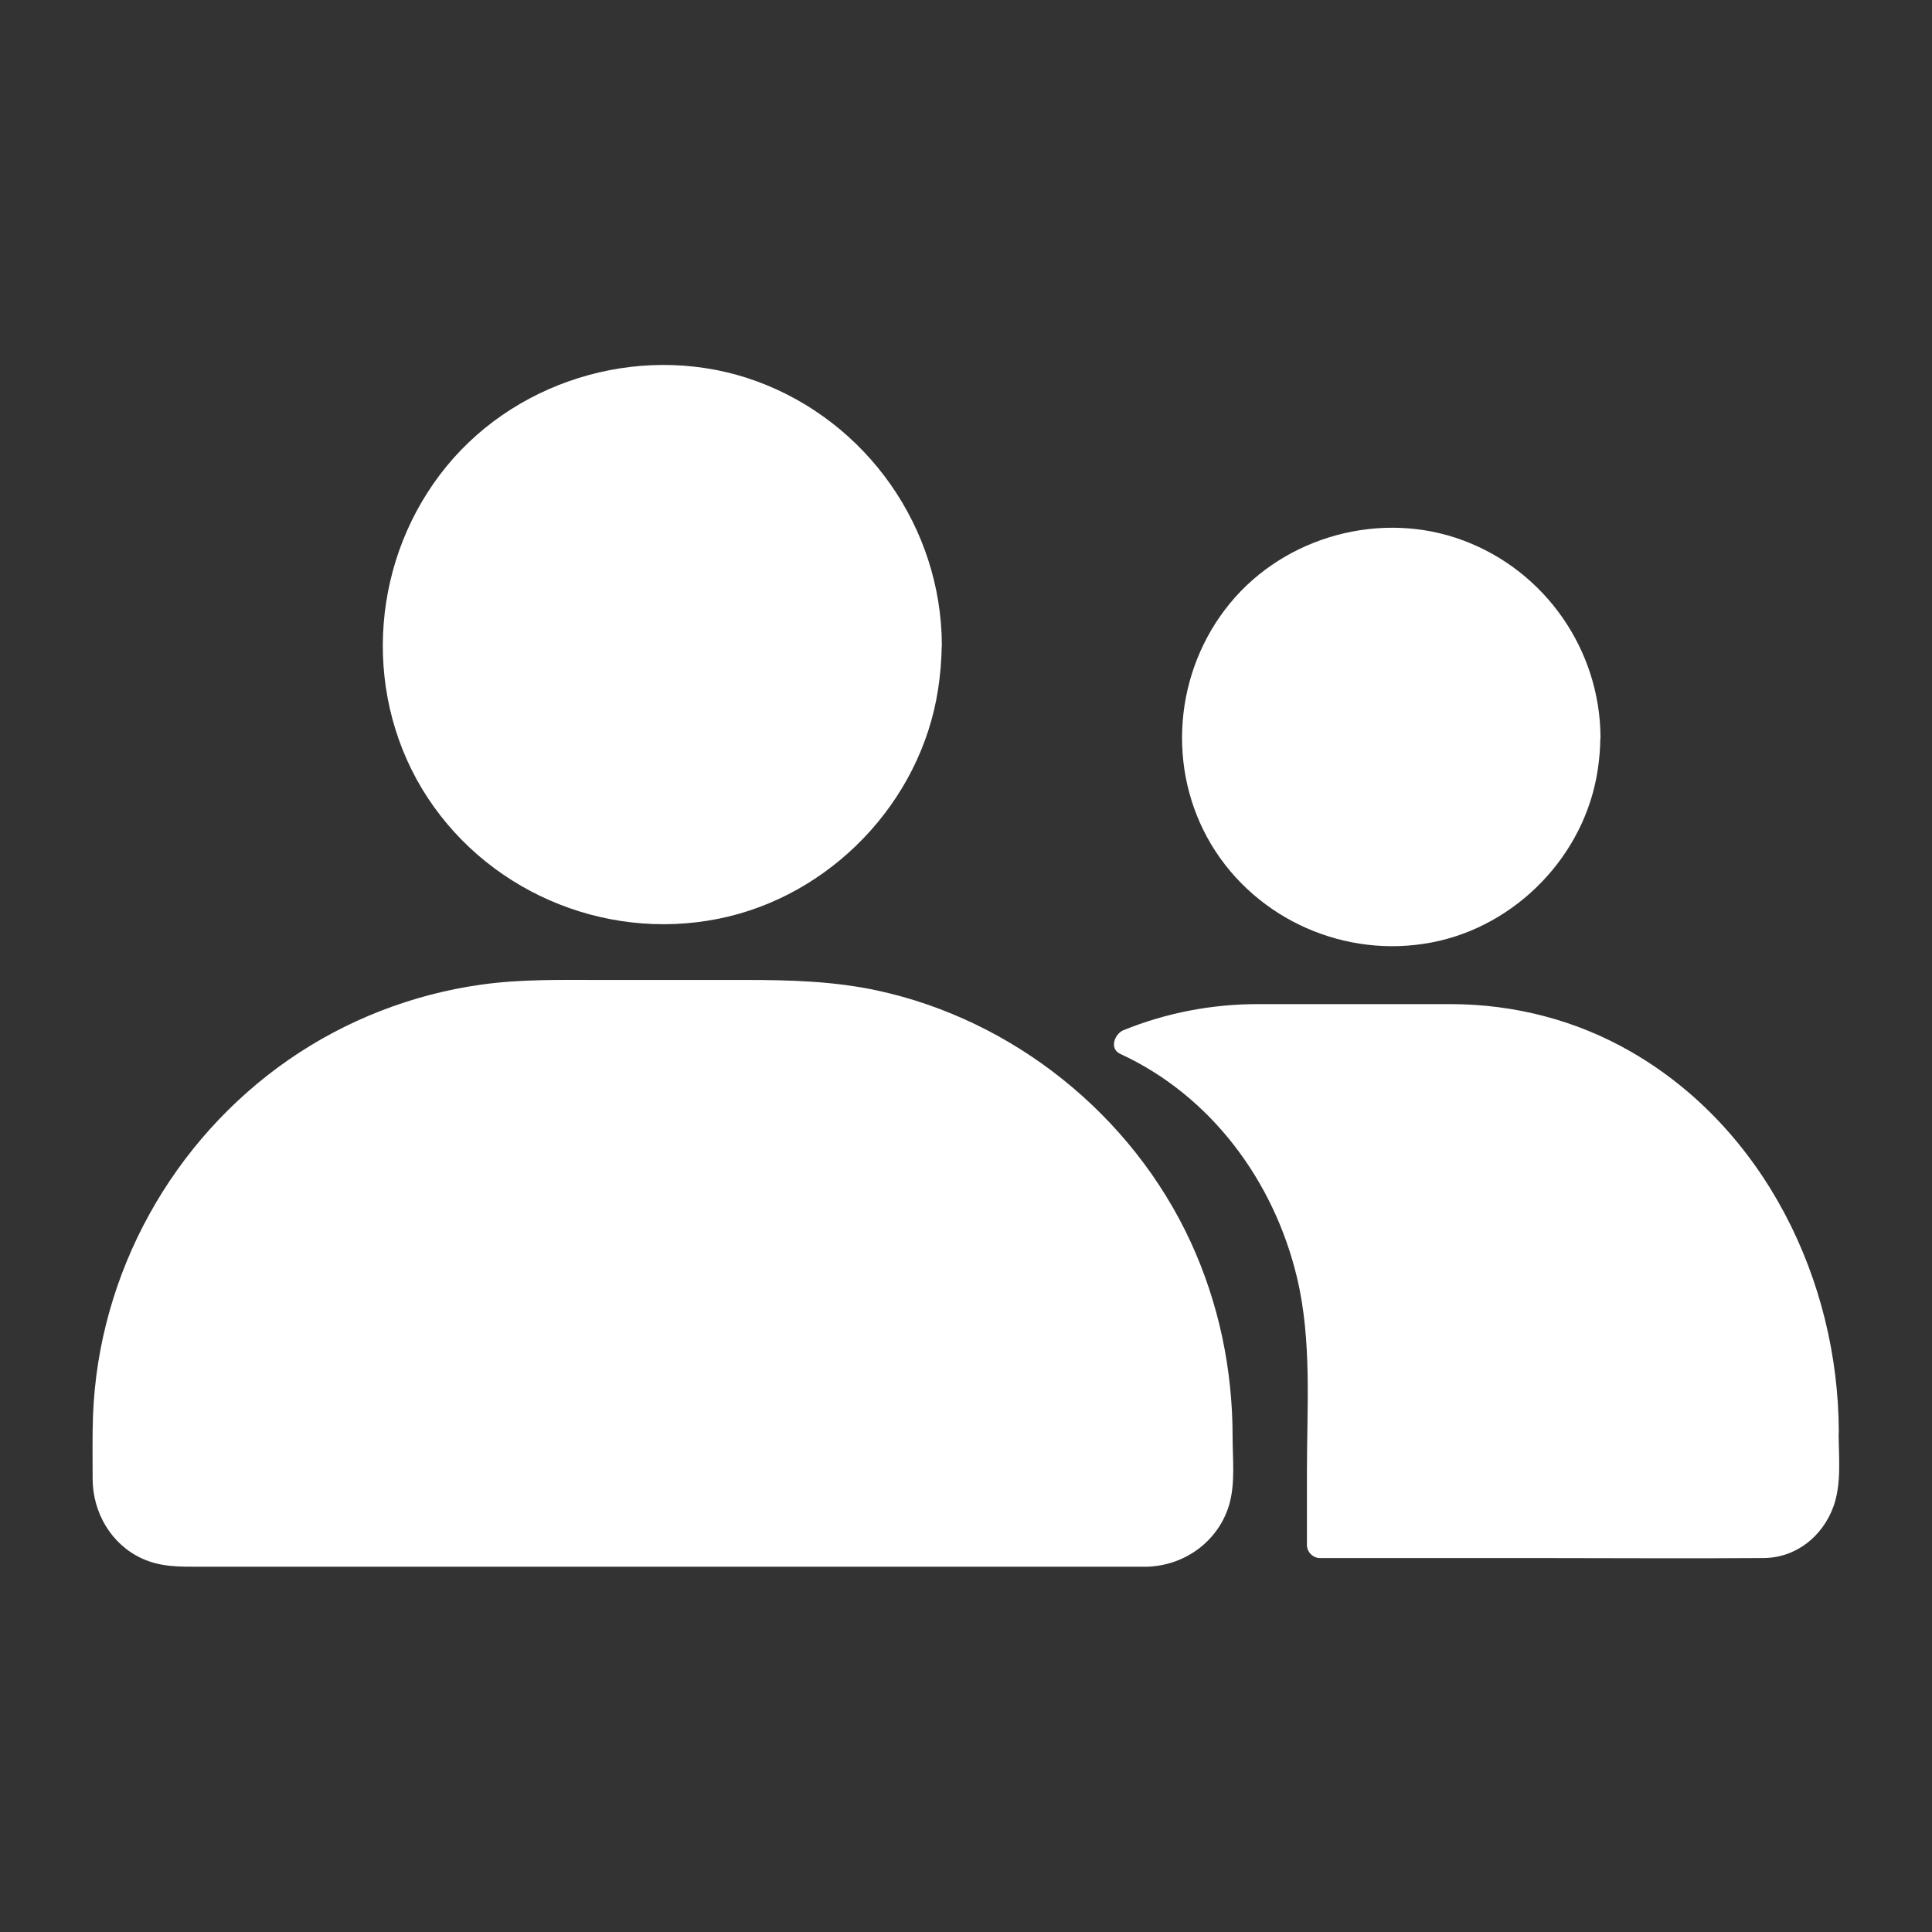 <svg height='100px' width='100px'  fill="#ffffff" xmlns="http://www.w3.org/2000/svg" xmlns:xlink="http://www.w3.org/1999/xlink" version="1.1" x="0px" y="0px" viewBox="0 0 1024 1024" enable-background="new 0 0 1024 1024" xml:space="preserve"><rect x="0" y="0" width="1024" height="1024" fill="#333333" stroke="none"/><g><g><circle cx="350.9" cy="341.7" r="139.8"></circle><g><path d="M482.2,341.7c-0.3,54.3-34.6,104.7-86,123.3c-52.4,19-111.5,2.7-147-40.1c-35-42.2-39-104.1-10.8-150.9     c28.3-46.9,84.6-72,138.4-61c53.6,11,95.4,54.8,103.9,108.9C481.8,328.4,482.2,335.1,482.2,341.7c0.1,10.9,17.1,11,17,0     c-0.3-62-39.6-118-97.8-139.5c-57.8-21.3-125.5-2.8-164.6,44.8c-39.5,48.1-45.3,117.5-13.1,171.1c32.3,53.5,95.8,81.1,156.9,68.9     c59.4-11.8,107.4-61.7,116.6-121.6c1.2-7.9,1.9-15.8,1.9-23.7C499.3,330.8,482.3,330.8,482.2,341.7z"></path></g></g><g><path d="M607.6,822.8H94.8c-21,0-38-17-38-38v-25.4c0-128.2,103.9-232.1,232.1-232.1h124.6    c128.2,0,232.1,103.9,232.1,232.1v25.4C645.6,805.8,628.6,822.8,607.6,822.8z"></path><g><path d="M607.6,815c-19.3,0-38.6,0-57.9,0c-45.2,0-90.4,0-135.7,0c-52.6,0-105.1,0-157.7,0c-41.3,0-82.7,0-124,0     c-10.7,0-21.4,0-32,0c-1.8,0-3.6,0-5.4,0c-13.9-0.2-26-9.3-29.5-22.9c-1.2-4.8-0.9-9.9-0.9-14.9c0-5.6,0-11.2,0-16.8     c0-16.6,1.6-33,5.1-49.2c7.6-34.4,23.2-67,45.6-94.1c43-52.1,107.2-82.1,174.7-82.2c40.3,0,80.7,0,121,0     c65.4,0,127.7,27,171.1,76.2c23.4,26.5,40.3,58.6,49,92.9c6.7,26.5,7.3,53.5,6.9,80.7C637.6,801.5,624.3,814.7,607.6,815     c-9.9,0.2-10,15.6,0,15.4c20.1-0.4,38.2-13.4,43.9-32.9c3.3-11.3,1.8-24.4,1.8-36.1c0-35.7-7.3-70.7-22.2-103.1     c-31-67.2-93.8-117.7-166.1-133.3c-23.2-5-46.5-5.6-70-5.6c-25.6,0-51.1,0-76.7,0c-21.2,0-42.3-0.5-63.4,2.5     c-36.4,5.1-71.6,18.8-101.8,39.7C91.2,604.5,52.2,674.9,49.3,750.2c-0.4,11.3-0.2,22.6-0.2,33.8c0.1,17.7,9.8,34.5,26.1,42     c10.2,4.7,20.4,4.4,31.2,4.4c33.9,0,67.8,0,101.7,0c52.4,0,104.7,0,157.1,0c50.9,0,101.8,0,152.7,0c28.6,0,57.1,0,85.7,0     c1.3,0,2.7,0,4,0C617.6,830.5,617.6,815,607.6,815z"></path></g></g><g><circle cx="737.4" cy="390.6" r="104.6"></circle><g><path d="M835.6,390.6c-0.3,40.9-26.2,78.8-65.1,92.5c-39,13.7-82.8,1.5-109.2-30.3c-26.2-31.6-29.2-77.9-8.1-112.9     c21.1-34.9,63-53.7,103-45.7C802.1,303.2,835.3,344,835.6,390.6c0.1,8.2,12.8,8.2,12.7,0c-0.3-46.2-29.3-87.9-72.6-104.1     c-43.4-16.3-94.5-2.5-123.9,33.4c-29.5,36-33.8,87.8-9.7,127.9c24,39.8,71.2,60.5,116.8,51.7c44.8-8.6,81.1-46.2,87.9-91.3     c0.9-5.8,1.4-11.7,1.4-17.6C848.4,382.4,835.7,382.4,835.6,390.6z"></path></g></g><g><path d="M968,758.9V783c0,19.9-14.7,36-32.4,36H700v-96.1c0-76.9-42.4-142.9-102.5-170.3    c21.2-8.8,44.1-13.6,68-13.6h105.6C879.7,539,968,637.6,968,758.9z"></path><g><path d="M960.8,758.9c0,4.8,0,9.6,0,14.5c0,5.3,0.5,11-0.6,16.2c-2.7,12.4-12.2,22.3-25.3,22.5     c-13.5,0.2-26.9,0-40.4,0c-51.4,0-102.7,0-154.1,0c-13.6,0-27.1,0-40.7,0c2.3,2.3,4.6,4.6,6.9,6.9c0-28.6,0-57.2,0-85.7     c0-17.9-0.8-35.6-4.4-53.3c-5.6-27.4-16.9-53.9-33.4-76.5c-17.6-24.2-40.7-44.2-68-56.7c-0.6,4.2-1.1,8.4-1.7,12.6     c21.2-8.7,43.6-13.3,66.6-13.3c7.3,0,14.6,0,21.9,0c25.1,0,50.2,0,75.3,0c27.6,0,54.4,3.9,79.7,15.7     c33.1,15.3,61.1,40.4,81.1,70.9C948.4,670.1,960.7,714.3,960.8,758.9c0,8.9,13.9,8.9,13.8,0c-0.2-80.2-39.4-160.8-110.2-201.5     c-29-16.7-61.7-25.1-95.2-25.2c-23.6,0-47.3,0-70.9,0c-10.5,0-21.1,0-31.6,0c-24.4,0-48.5,4.6-71.2,13.8c-4.8,2-7.7,9.9-1.7,12.6     c48.1,22.2,81.4,67.4,93.6,118.4c8,33.3,5.3,68.8,5.3,102.8c0,13,0,26.1,0,39.1c0,3.7,3.2,6.9,6.9,6.9c37.3,0,74.6,0,111.9,0     c41,0,82.1,0.3,123.1,0c17.3-0.1,31.4-11.4,37.2-27.4c4.4-12.2,2.7-26.8,2.7-39.6C974.7,750,960.8,750,960.8,758.9z"></path></g></g></g></svg>